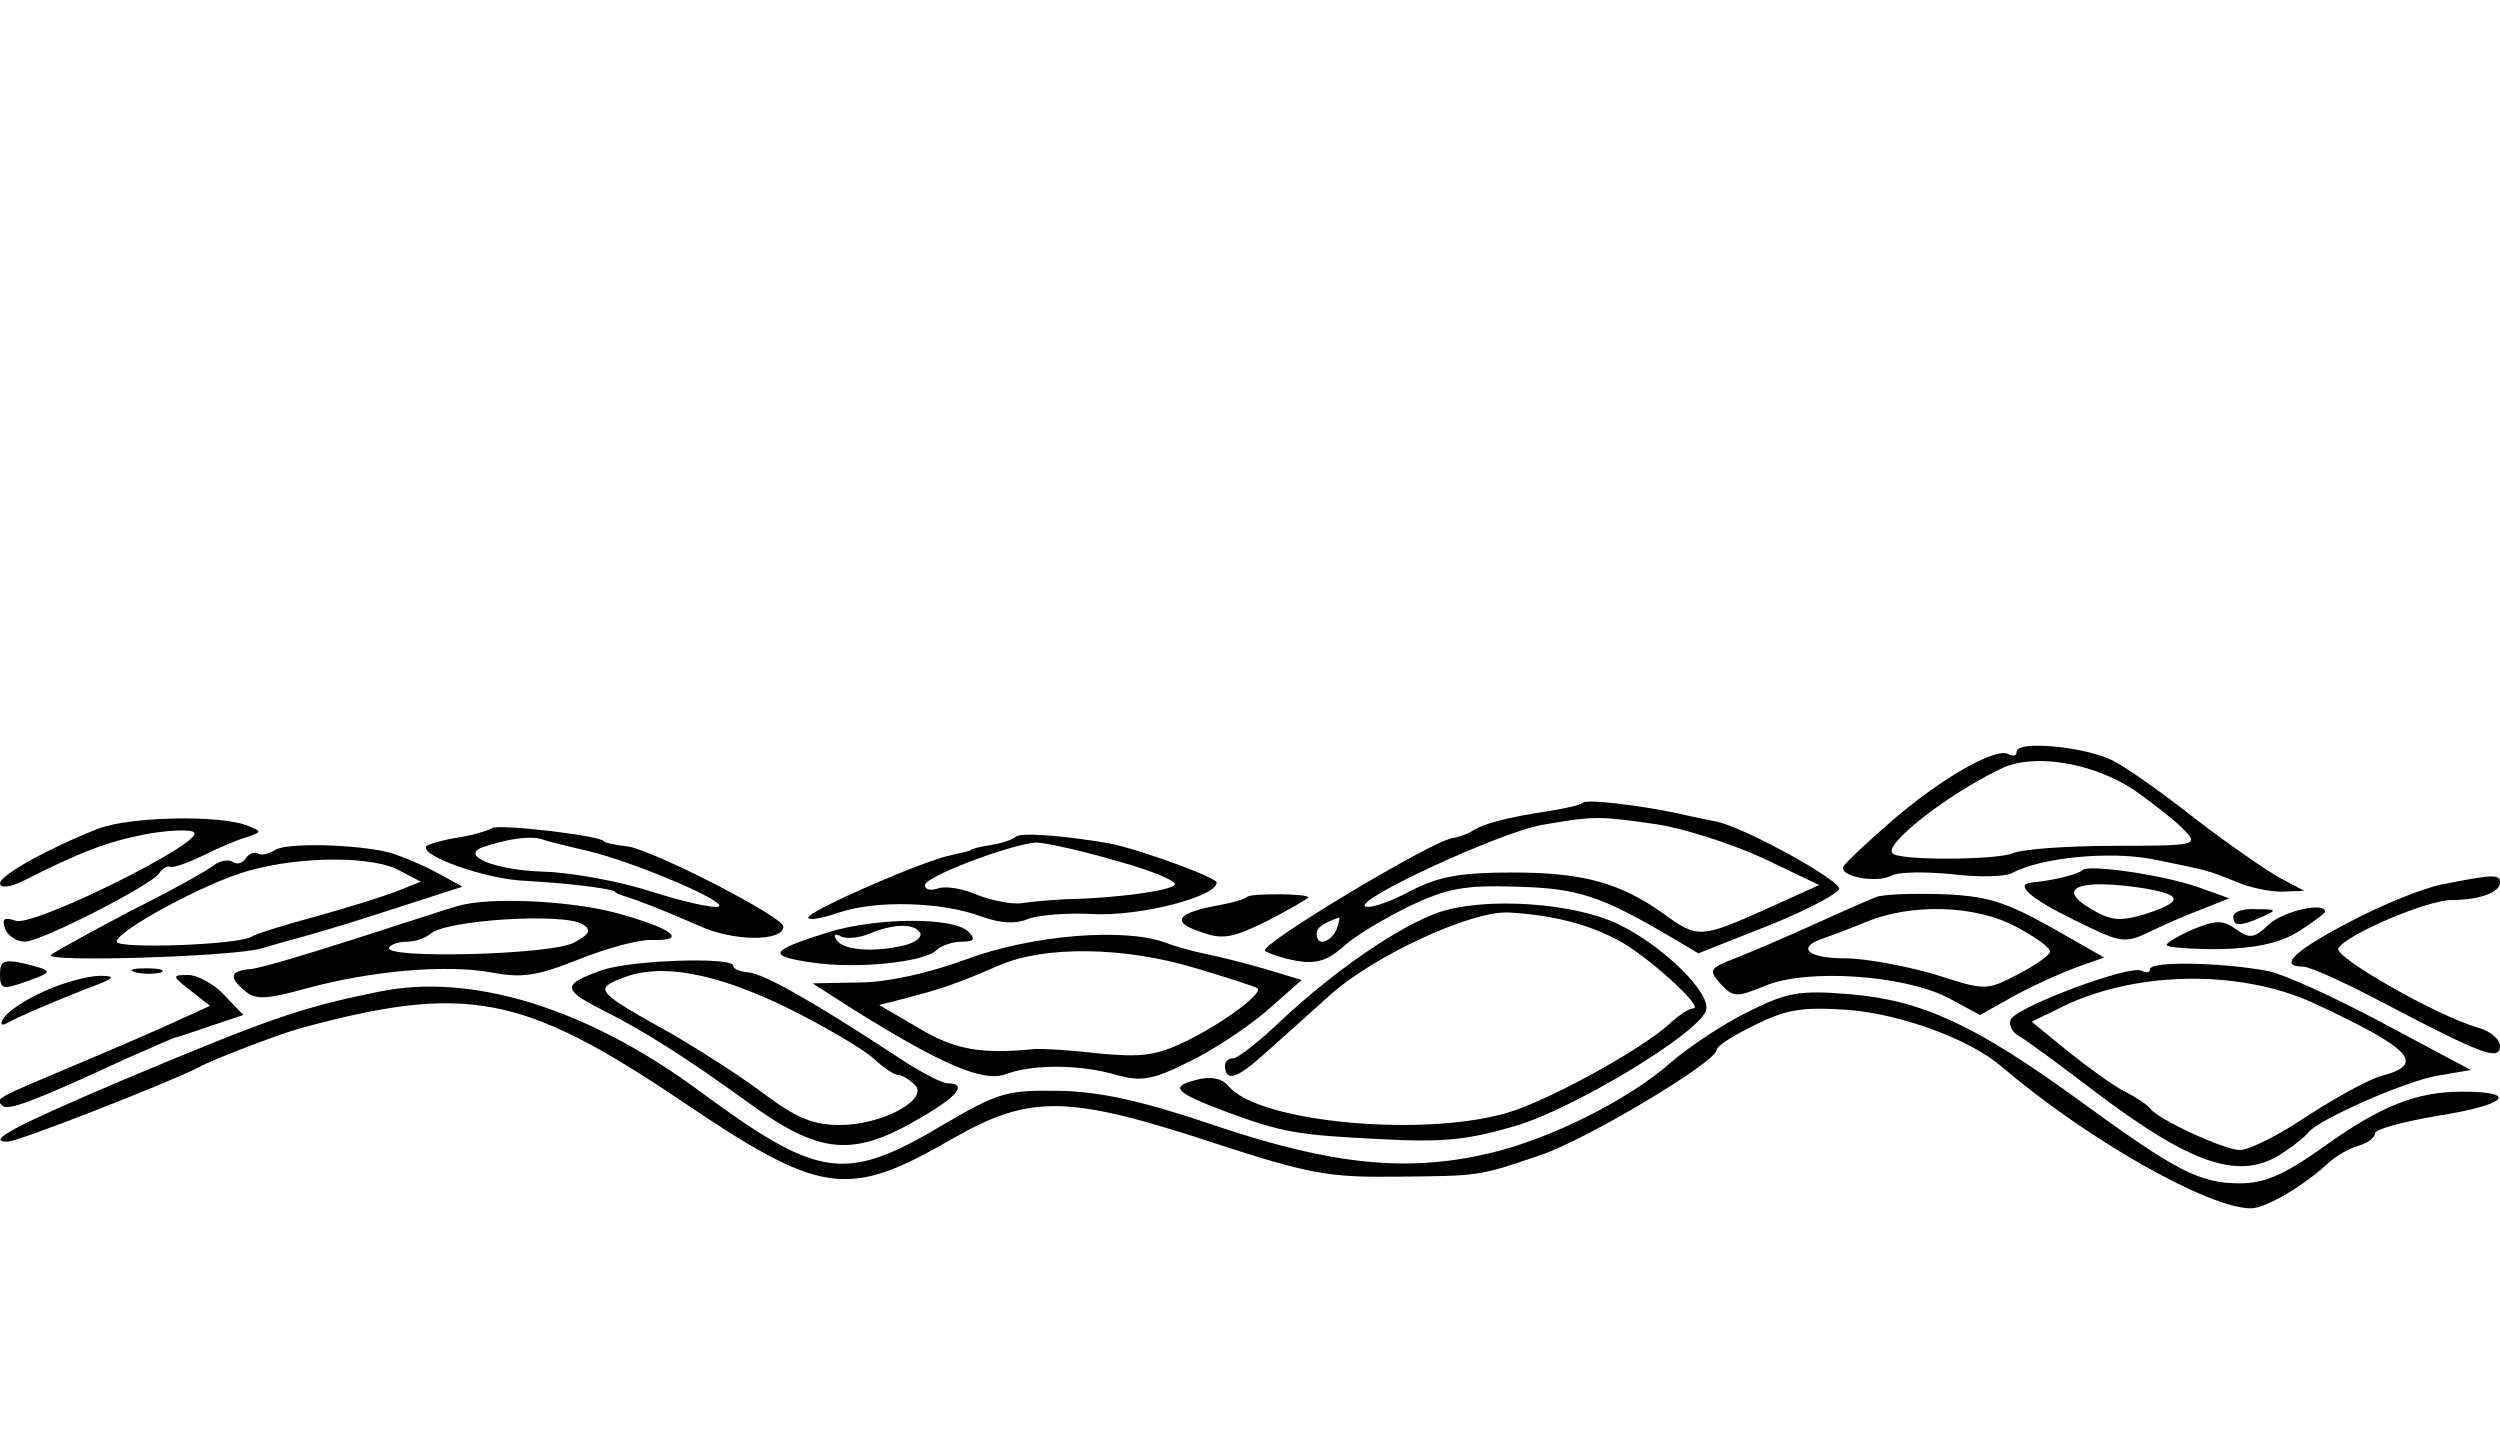 <?xml version="1.0" standalone="no"?>
<!DOCTYPE svg PUBLIC "-//W3C//DTD SVG 20010904//EN"
 "http://www.w3.org/TR/2001/REC-SVG-20010904/DTD/svg10.dtd">
<svg version="1.0" xmlns="http://www.w3.org/2000/svg"
 width="300pt" height="173pt" viewBox="0 0 300 173"
 preserveAspectRatio="xMidYMid meet">
<g transform="translate(0,173) scale(0.1,-0.1)"
fill="#000000" stroke="none">
<path d="M2420 828 c0 -5 -4 -6 -10 -3 -15 9 -84 -31 -142 -82 -29 -25 -54
-49 -56 -53 -5 -12 40 -20 57 -11 9 5 42 5 73 2 32 -4 64 -3 72 1 34 19 117
27 169 17 64 -13 66 -13 100 -27 16 -7 40 -12 55 -12 l27 1 -30 16 c-16 9 -61
40 -100 70 -38 30 -83 62 -99 70 -33 17 -116 25 -116 11z m141 -46 c24 -17 52
-39 61 -49 16 -17 13 -18 -85 -18 -56 0 -111 -4 -122 -9 -19 -8 -136 -9 -144
0 -11 10 63 69 129 101 39 20 111 8 161 -25z"/>
<path d="M1900 767 c-3 -3 -21 -7 -40 -10 -52 -8 -79 -15 -93 -24 -6 -4 -18
-8 -25 -9 -25 -4 -232 -128 -224 -135 4 -3 21 -9 38 -12 23 -4 36 0 55 16 13
13 49 34 79 49 46 22 67 26 130 24 74 -2 101 -11 186 -61 l32 -19 86 34 c47
19 84 39 83 44 -4 13 -116 74 -147 80 -14 3 -35 7 -47 10 -47 10 -108 17 -113
13z m87 -26 c34 -5 92 -24 129 -41 l67 -32 -64 -29 c-78 -35 -82 -35 -122 -6
-53 38 -98 50 -182 50 -64 0 -89 -5 -122 -22 -24 -13 -48 -21 -54 -19 -19 6
160 89 211 98 63 11 67 11 137 1z m-383 -126 c-7 -16 -24 -21 -24 -6 0 8 7 13
27 20 1 1 0 -6 -3 -14z"/>
<path d="M119 736 c-59 -23 -119 -56 -119 -66 0 -6 12 -5 28 3 69 35 101 47
147 56 28 5 54 6 58 2 12 -12 -192 -113 -214 -106 -14 5 -17 2 -13 -9 3 -9 14
-16 24 -16 19 0 152 68 161 82 3 5 9 9 13 8 4 -2 22 5 39 13 18 9 41 19 52 22
20 7 20 7 0 15 -34 12 -138 10 -176 -4z"/>
<path d="M590 736 c-3 -2 -21 -8 -40 -11 -19 -3 -36 -8 -38 -10 -11 -11 70
-40 118 -42 53 -3 102 -9 108 -13 1 -2 5 -3 10 -5 17 -5 50 -18 91 -36 41 -19
101 -19 101 -1 0 12 -153 90 -185 96 -17 2 -30 5 -30 6 0 7 -130 22 -135 16z
m115 -27 c55 -13 171 -62 157 -67 -7 -2 -42 6 -80 18 -37 12 -95 23 -130 24
-60 2 -102 20 -71 30 31 10 55 13 69 9 8 -3 33 -9 55 -14z"/>
<path d="M1219 726 c-3 -3 -16 -8 -30 -10 -13 -2 -24 -5 -24 -6 0 -1 -10 -3
-23 -6 -32 -6 -172 -67 -172 -75 0 -4 17 -1 37 6 44 15 124 13 171 -5 23 -8
41 -9 55 -3 12 5 49 8 82 6 55 -2 145 21 145 38 0 6 -93 40 -129 47 -59 10
-106 13 -112 8z m117 -28 c41 -11 74 -24 74 -29 0 -7 -69 -17 -130 -18 -19 -1
-44 -3 -55 -5 -11 -1 -34 3 -52 10 -18 8 -39 11 -47 8 -9 -3 -16 -2 -16 4 0
10 100 48 133 51 10 0 52 -9 93 -21z"/>
<path d="M330 710 c-8 -5 -17 -7 -21 -4 -4 2 -10 0 -14 -6 -4 -6 -11 -8 -16
-4 -5 3 -15 1 -22 -4 -7 -6 -52 -31 -102 -56 -49 -26 -91 -49 -94 -52 -9 -9
221 -2 253 8 17 5 38 11 46 13 8 2 56 16 105 32 l90 29 -33 18 c-19 10 -44 20
-55 23 -40 10 -123 12 -137 3z m150 -25 l25 -13 -30 -12 c-16 -6 -60 -20 -97
-30 -37 -10 -72 -21 -76 -24 -16 -10 -162 -15 -162 -6 0 13 107 71 158 85 63
18 151 18 182 0z"/>
<path d="M2499 686 c-4 -5 -37 -13 -61 -15 -21 -2 -2 -19 51 -45 57 -28 60
-29 93 -13 18 9 47 21 63 27 l30 12 -36 13 c-42 15 -132 28 -140 21z m74 -22
c47 -8 47 -16 1 -31 -31 -9 -41 -8 -66 7 -42 25 -12 36 65 24z"/>
<path d="M2932 669 c-23 -4 -74 -25 -112 -45 -67 -35 -87 -54 -56 -54 8 0 52
-20 99 -45 115 -60 137 -69 137 -50 0 8 -12 18 -27 22 -49 14 -173 85 -167 95
10 17 107 58 136 58 33 0 58 9 58 21 0 10 -8 10 -68 -2z"/>
<path d="M1497 654 c-3 -3 -17 -7 -33 -10 -51 -9 -60 -20 -24 -32 27 -10 38
-8 81 13 27 14 49 27 49 28 0 5 -68 5 -73 1z"/>
<path d="M2250 653 c-8 -3 -42 -18 -75 -33 -33 -15 -75 -33 -93 -40 -31 -12
-32 -14 -17 -31 15 -16 19 -16 53 -2 50 21 166 13 219 -14 l39 -21 43 24 c24
13 58 28 75 34 l31 11 -65 37 c-54 30 -76 37 -130 39 -36 1 -72 0 -80 -4z
m169 -35 c23 -12 41 -25 41 -30 0 -4 -17 -16 -38 -27 -39 -20 -39 -20 -101 0
-35 10 -83 19 -107 19 -45 0 -59 13 -26 24 9 3 33 12 52 20 54 22 131 20 179
-6z"/>
<path d="M550 643 c-8 -2 -63 -20 -122 -39 -59 -19 -116 -36 -128 -37 -24 -2
-26 -10 -5 -27 12 -10 26 -9 73 4 77 21 167 29 222 19 37 -7 55 -4 105 16 33
13 72 24 88 23 43 -1 24 14 -42 32 -54 15 -152 20 -191 9z m149 -22 c11 -7 9
-12 -10 -22 -26 -15 -231 -20 -222 -6 2 4 12 7 22 7 9 0 21 4 27 9 17 17 160
26 183 12z"/>
<path d="M1726 635 c-48 -17 -125 -70 -189 -130 -26 -25 -52 -45 -57 -45 -6 0
-10 -4 -10 -8 0 -21 14 -17 48 14 20 18 55 49 77 69 53 48 170 102 215 100 57
-3 103 -16 140 -38 37 -23 95 -77 82 -77 -5 0 -17 -8 -28 -18 -31 -29 -135
-87 -188 -105 -98 -33 -306 -15 -342 30 -8 9 -21 12 -39 7 -32 -8 -25 -15 36
-38 68 -25 85 -28 186 -33 75 -4 104 -1 162 16 70 21 218 110 228 138 8 20
-51 78 -105 104 -54 26 -161 33 -216 14z"/>
<path d="M2680 630 c0 -12 8 -12 35 0 18 8 17 9 -7 9 -16 1 -28 -3 -28 -9z"/>
<path d="M2723 621 c-18 -17 -23 -18 -40 -6 -15 11 -24 11 -51 0 -18 -8 -32
-16 -32 -19 0 -3 28 -5 63 -5 43 1 72 7 95 21 17 11 32 22 32 24 0 12 -49 1
-67 -15z"/>
<path d="M993 611 c-70 -22 -73 -28 -19 -36 53 -8 135 0 150 15 5 5 19 10 30
10 15 0 17 3 8 12 -18 18 -112 17 -169 -1z m111 0 c3 -5 -4 -11 -17 -15 -36
-9 -75 -7 -83 6 -4 6 -3 8 4 5 5 -4 21 -3 34 2 30 13 55 13 62 2z"/>
<path d="M1160 579 c-46 -17 -96 -28 -130 -28 l-55 -1 50 -32 c106 -66 155
-87 182 -77 32 12 89 12 133 -1 29 -8 43 -6 85 15 28 13 70 41 94 61 l43 38
-43 13 c-24 7 -56 15 -71 18 -15 3 -37 9 -50 14 -49 18 -160 9 -238 -20z m272
-10 c40 -12 75 -23 77 -25 7 -6 -43 -43 -87 -64 -35 -17 -53 -19 -105 -14 -34
4 -69 6 -77 5 -62 -6 -94 -1 -137 25 l-48 28 35 9 c38 10 57 16 110 39 54 23
148 22 232 -3z"/>
<path d="M0 561 c0 -18 3 -19 31 -9 34 12 34 13 -3 22 -23 5 -28 3 -28 -13z"/>
<path d="M723 566 c-48 -17 -49 -23 -2 -47 52 -26 105 -60 174 -110 89 -65
128 -69 212 -19 43 25 54 40 30 40 -7 0 -35 15 -62 33 -102 67 -158 98 -176
100 -11 1 -19 4 -19 8 0 11 -121 7 -157 -5z m223 -46 c44 -22 90 -49 102 -60
12 -11 25 -20 30 -20 4 0 13 -5 20 -12 17 -17 -39 -48 -90 -48 -32 0 -52 8
-92 38 -28 21 -78 53 -111 72 -90 50 -92 53 -59 66 46 19 112 7 200 -36z"/>
<path d="M2580 567 c0 -4 -5 -5 -10 -2 -13 8 -147 -42 -157 -58 -3 -6 1 -16
11 -21 10 -6 48 -34 86 -63 121 -92 179 -111 230 -76 14 9 27 20 30 24 11 15
115 61 154 68 l41 7 -105 56 c-58 31 -121 60 -140 63 -53 10 -140 12 -140 2z
m197 -41 c118 -55 134 -73 81 -87 -15 -4 -55 -26 -89 -48 -34 -23 -70 -41 -81
-41 -19 0 -99 37 -108 50 -3 4 -16 13 -30 20 -14 7 -44 29 -68 48 l-44 36 29
14 c89 47 219 50 310 8z"/>
<path d="M163 563 c9 -2 23 -2 30 0 6 3 -1 5 -18 5 -16 0 -22 -2 -12 -5z"/>
<path d="M54 541 c-23 -10 -45 -25 -49 -32 -5 -6 -4 -10 1 -8 20 11 61 28 99
43 33 12 35 15 15 15 -14 0 -44 -8 -66 -18z"/>
<path d="M229 541 l23 -18 -33 -15 c-19 -9 -74 -33 -124 -54 -102 -43 -101
-42 -92 -51 7 -6 37 5 147 56 30 13 57 25 60 26 3 0 22 7 43 14 l39 13 -23 24
c-12 13 -32 24 -43 24 -20 0 -20 -1 3 -19z"/>
<path d="M455 540 c-94 -19 -131 -32 -305 -105 -132 -56 -168 -75 -141 -75 13
0 194 71 229 89 18 10 97 40 122 47 199 54 267 41 456 -86 170 -115 201 -119
326 -47 94 54 139 53 313 -4 116 -38 140 -42 220 -41 100 1 98 0 174 26 56 19
211 112 211 126 0 5 21 18 46 30 38 19 57 22 113 18 62 -5 145 -35 183 -68
102 -87 248 -170 299 -170 18 0 64 27 96 57 7 6 22 15 33 18 11 3 20 10 20 15
0 5 34 14 75 21 83 13 99 29 30 29 -56 0 -99 -17 -172 -70 -43 -30 -66 -40
-95 -40 -49 0 -77 15 -195 101 -124 90 -188 119 -274 126 -60 5 -75 2 -121
-21 -29 -14 -71 -42 -93 -61 -51 -45 -145 -92 -218 -109 -98 -23 -187 -14
-325 32 -91 31 -141 42 -191 43 -63 1 -73 -2 -138 -40 -119 -71 -150 -66 -294
40 -134 99 -273 142 -384 119z"/>
</g>
</svg>
